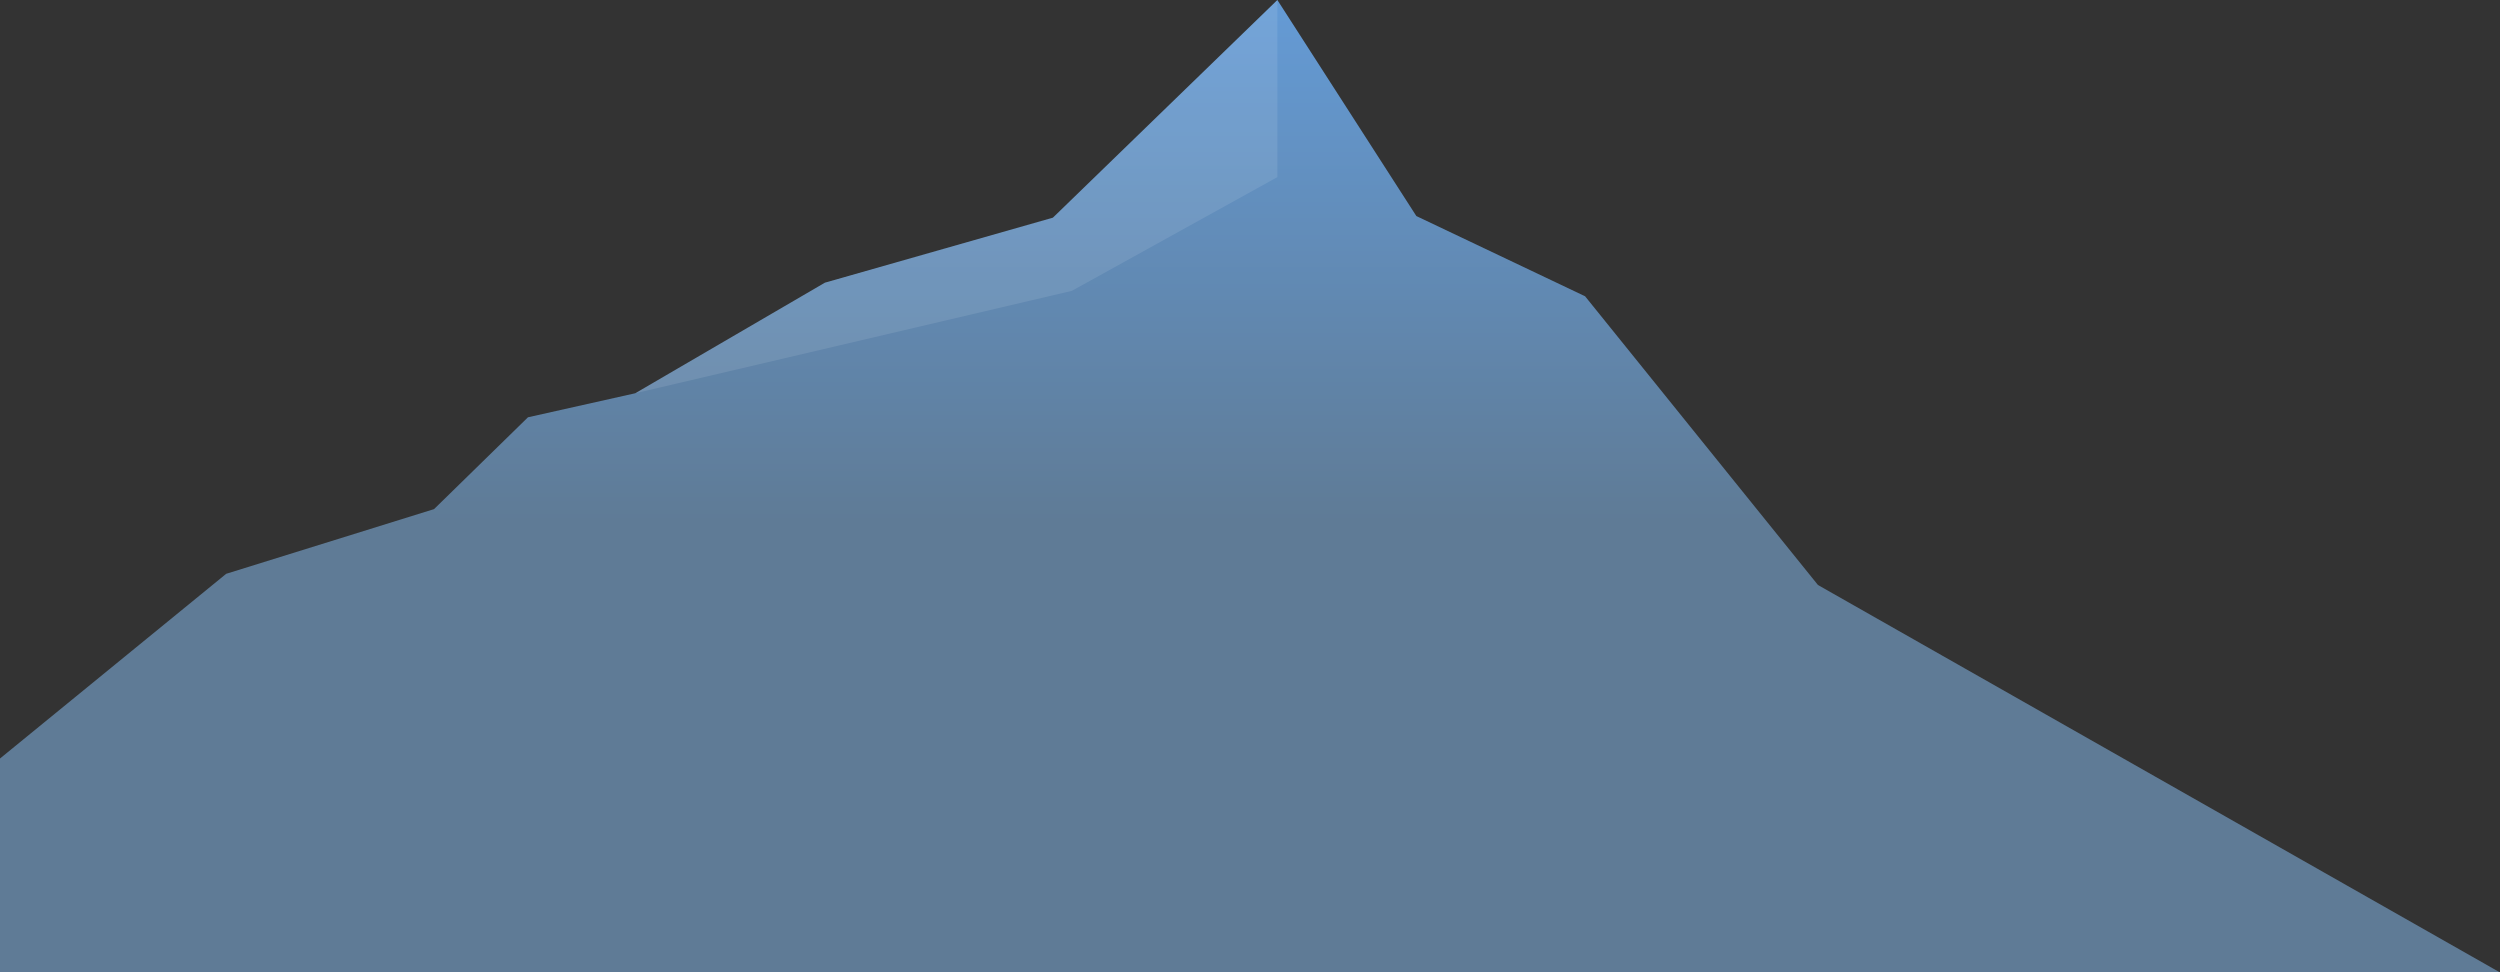 <svg id="_ÎÓÈ_1" data-name="—ÎÓÈ_1" xmlns="http://www.w3.org/2000/svg" xmlns:xlink="http://www.w3.org/1999/xlink" viewBox="0 0 3262.9 1269.22"><rect x="0" y="0" width="3262.9" height="1269.22" fill="#333333" stroke="none"/><defs><style>.cls-1{fill:url(#linear-gradient);}.cls-2{fill:#fff;opacity:0.1;}</style><linearGradient id="linear-gradient" x1="6595.47" y1="3132.67" x2="6595.47" y2="2468.16" gradientTransform="matrix(-1, 0, 0, 1, 8226.92, -2451.41)" gradientUnits="userSpaceOnUse"><stop offset="0" stop-color="#5f7b96"/><stop offset="1" stop-color="#649ad4"/></linearGradient></defs><polygon class="cls-1" points="3262.9 1269.21 2372.74 763.53 2068.78 386.68 1848.58 281.99 1667.18 0 1374.2 284.11 1076.62 368.96 829.11 513.26 689.09 544.63 566.49 664.48 295.22 748.89 0 989.98 0 1269.21 267.17 1269.21 3262.9 1269.21"/><polygon class="cls-2" points="1667.18 0 1667.18 231.14 1398.92 379.59 829.11 513.26 1076.62 368.96 1374.2 284.11 1667.18 0"/></svg>